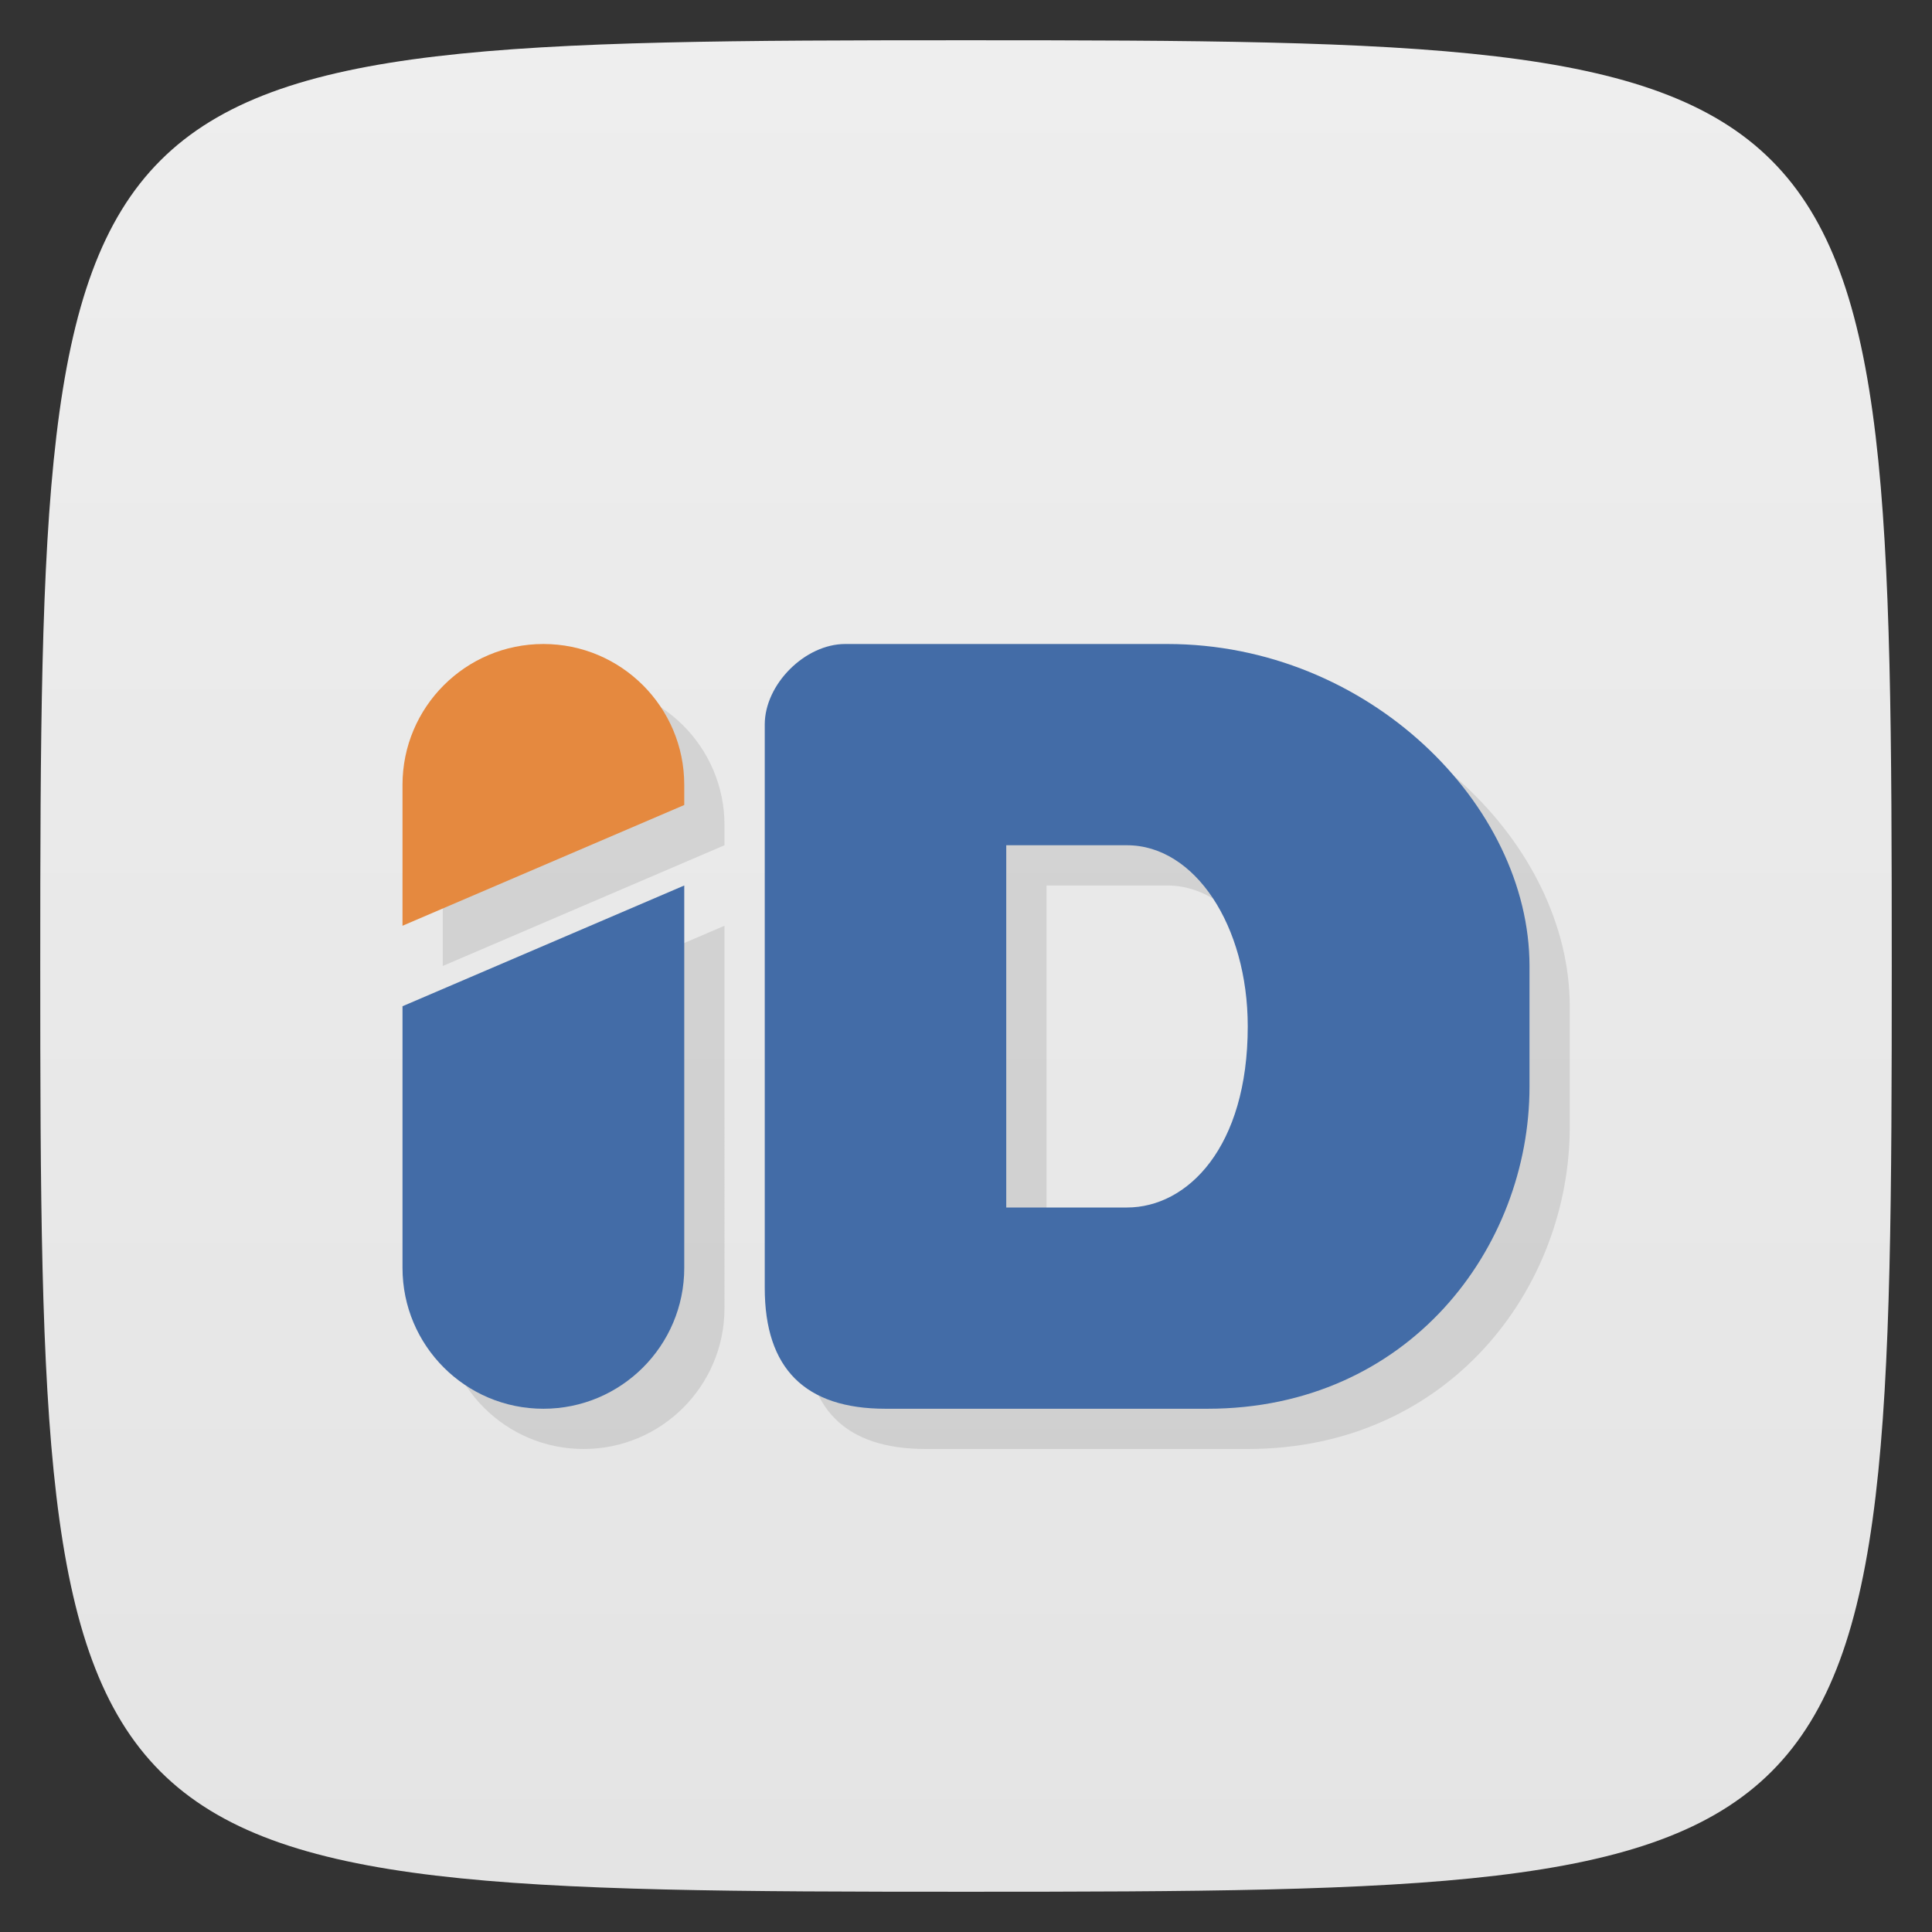 <svg viewBox="0 0 48 48" xmlns="http://www.w3.org/2000/svg" xmlns:xlink="http://www.w3.org/1999/xlink">
  <rect x="0" y="0" width="48" height="48" fill="#333333" stroke="none"/>
  <linearGradient id="a" gradientTransform="matrix(0 -1 1 0 -0 48)" gradientUnits="userSpaceOnUse" x1="1" x2="47">
    <stop offset="0" stop-color="#e4e4e4"/>
    <stop offset="1" stop-color="#eee"/>
  </linearGradient>
  <path d="m47 24c0 22.703-.297 23-23 23-22.703 0-23-.297-23-23 0-22.703.297-23 23-23 22.703 0 23 .297 23 23z" fill="url(#a)"/>
  <path d="m14.5 17c-1.933 0-3.5 1.567-3.5 3.5v3.5l7-3v-.5c0-1.933-1.567-3.5-3.5-3.5zm7.5 0c-1 0-2 1-2 2v14c0 2 1 3 3 3h8c5 0 8-4 8-8v-3c0-4-4-8-9-8zm4 5h3c1.686 0 3 2 3 4.5 0 3.01-1.5 4.5-3 4.5h-3zm-8 1l-7 3v6.5c0 1.933 1.567 3.5 3.5 3.5 1.933 0 3.5-1.567 3.5-3.5z" fill-opacity=".098"/>
  <path d="m17 22l-7 3v6.5c0 1.933 1.567 3.5 3.5 3.5 1.933 0 3.5-1.567 3.5-3.5z" fill="#436ca7"/>
  <path d="m21 16c-1 0-2 1-2 2v14c0 2 1 3 3 3h8c5 0 8-4 8-8v-3c0-4-4-8-9-8zm4 5h3c1.686 0 3 2 3 4.5 0 3.01-1.5 4.5-3 4.5h-3z" fill="#436ca7"/>
  <path d="m13.5 16c-1.933 0-3.5 1.567-3.5 3.5v3.5l7-3v-.5c0-1.933-1.567-3.5-3.5-3.5z" fill="#e5893f"/>
</svg>
